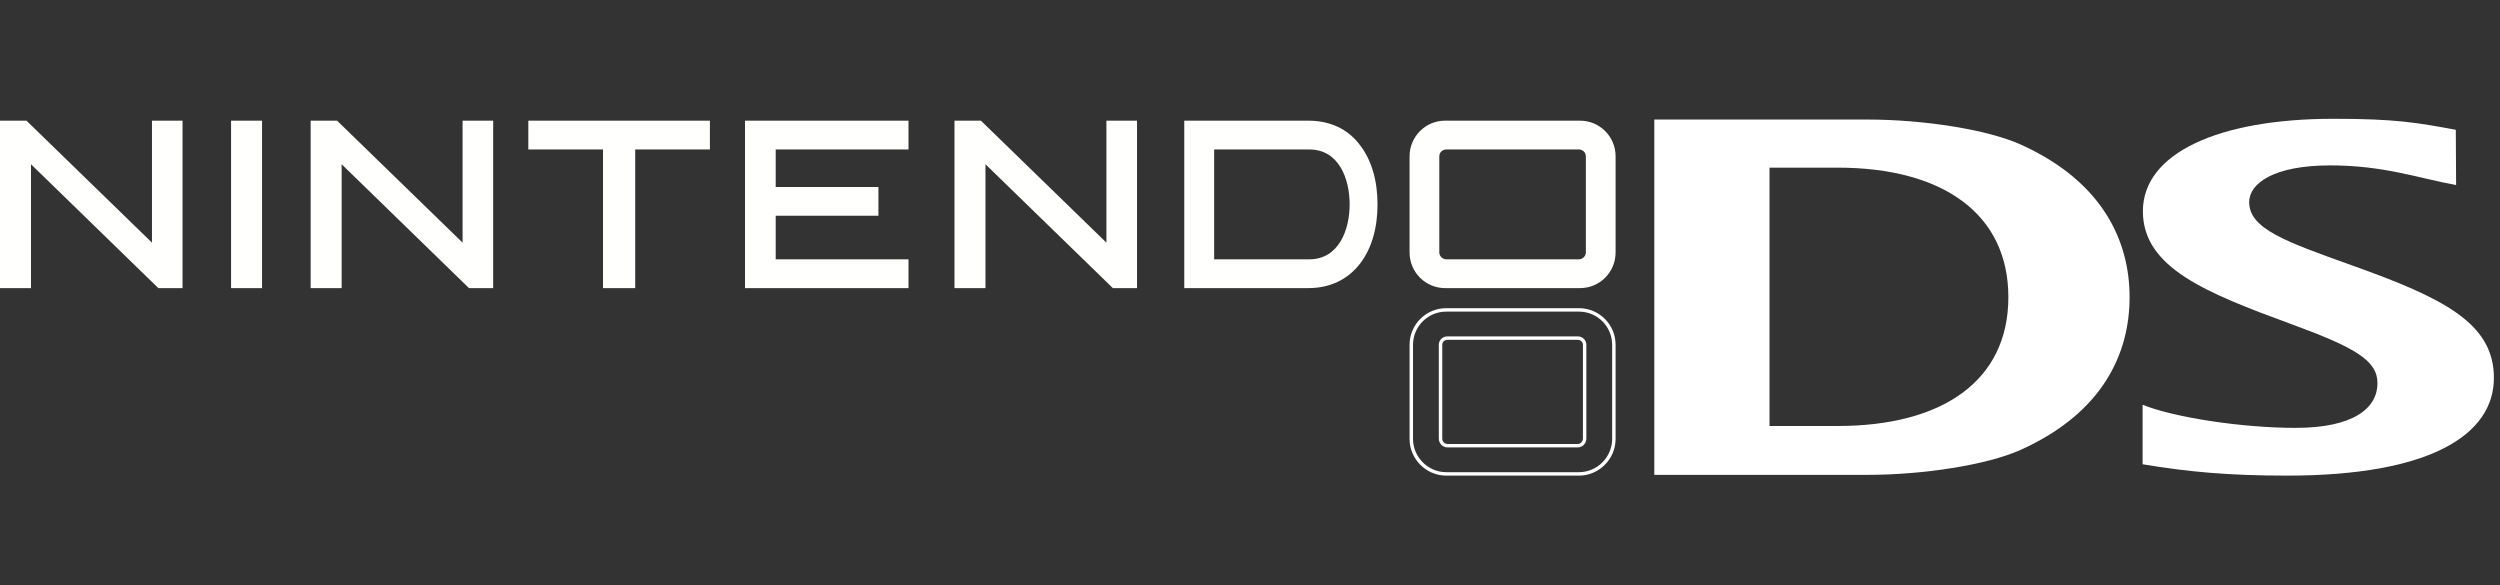 <?xml version="1.0" encoding="UTF-8" standalone="no"?>
<!-- Created with Inkscape (http://www.inkscape.org/) -->

<svg
   xmlns:dc="http://purl.org/dc/elements/1.1/"
   xmlns:cc="http://creativecommons.org/ns#"
   xmlns:rdf="http://www.w3.org/1999/02/22-rdf-syntax-ns#"
   xmlns:svg="http://www.w3.org/2000/svg"
   xmlns="http://www.w3.org/2000/svg"
   xmlns:sodipodi="http://sodipodi.sourceforge.net/DTD/sodipodi-0.dtd"
   xmlns:inkscape="http://www.inkscape.org/namespaces/inkscape"
   version="1.0"
   width="410"
   height="96"
   id="svg101576"
   sodipodi:docname="nds.svg"
   inkscape:version="0.92.4 (5da689c313, 2019-01-14)">
  <rect width="100%" height="100%" fill="#333333" stroke="none"/>
  <sodipodi:namedview
     pagecolor="#ffffff"
     bordercolor="#666666"
     borderopacity="1"
     objecttolerance="10"
     gridtolerance="10"
     guidetolerance="10"
     inkscape:pageopacity="0"
     inkscape:pageshadow="2"
     inkscape:window-width="1920"
     inkscape:window-height="1028"
     id="namedview19"
     showgrid="false"
     inkscape:pagecheckerboard="true"
     fit-margin-top="0"
     fit-margin-left="0"
     fit-margin-right="0"
     fit-margin-bottom="0"
     inkscape:zoom="1.0288022"
     inkscape:cx="87.525788"
     inkscape:cy="25.142986"
     inkscape:window-x="0"
     inkscape:window-y="28"
     inkscape:window-maximized="1"
     inkscape:current-layer="g101650" />
  <defs
     id="defs101578" />
  <g
     transform="translate(-42.623,-276.433)"
     id="layer1">
    <g
       transform="translate(7.089,7.081)"
       id="g101650">
      <path
         d="m 295.414,341.29 c 0,0.608 -0.501,1.156 -1.118,1.156 h -21.391 c -0.623,0 -1.124,-0.548 -1.124,-1.156 v -15.394 c 0,-0.608 0.501,-1.095 1.124,-1.095 h 21.391 c 0.617,0 1.118,0.487 1.118,1.095 z m -0.928,-21.114 h -21.776 c -3.152,0 -5.723,2.556 -5.723,5.72 v 15.455 c 0,3.103 2.572,5.72 5.723,5.72 h 21.776 c 3.158,0 5.723,-2.616 5.723,-5.72 v -15.455 c 0,-3.164 -2.565,-5.72 -5.723,-5.72"
         style="display:inline;fill:none;fill-opacity:1;fill-rule:nonzero;stroke:#ffffff;stroke-width:0.565;stroke-miterlimit:4;stroke-dasharray:none;stroke-opacity:1"
         id="path100608"
         inkscape:connector-curvature="0" />
      <path
         d="m 40.616,296.288 c 0,0 0,20.003 0,20.314 -0.267,0 -4.808,0 -5.082,0 0,-0.311 0,-27.147 0,-27.458 0.286,0 4.212,0 4.342,0 l 20.581,20.003 c 0,0 0,-19.693 0,-20.003 0.28,0 4.069,0 4.069,0 0,0 0.721,0 0.944,0 0,0.311 0,27.147 0,27.458 -0.273,0 -3.833,0 -3.97,0 l -20.885,-20.314"
         style="display:inline;fill:#fffffe;fill-opacity:1;fill-rule:nonzero;stroke:none;stroke-width:0.576"
         id="path100618"
         inkscape:connector-curvature="0" />
      <path
         d="m 91.563,296.288 c 0,0 0,20.003 0,20.314 -0.273,0 -4.802,0 -5.082,0 0,-0.311 0,-27.147 0,-27.458 0.286,0 4.206,0 4.336,0 l 20.581,20.003 c 0,0 0,-19.693 0,-20.003 0.28,0 4.075,0 4.075,0 0,0 0.727,0 0.944,0 0,0.311 0,27.147 0,27.458 -0.28,0 -3.833,0 -3.97,0 L 91.563,296.288"
         style="fill:#fffffe;fill-opacity:1;fill-rule:nonzero;stroke:none;stroke-width:0.029;stroke-linecap:butt;stroke-linejoin:miter;stroke-miterlimit:4;stroke-dasharray:none"
         id="path100622"
         inkscape:connector-curvature="0" />
      <path
         d="m 197.152,296.288 c 0,0 0,20.003 0,20.314 -0.28,0 -4.802,0 -5.082,0 0,-0.311 0,-27.147 0,-27.458 0.286,0 4.212,0 4.336,0 l 20.581,20.003 c 0,0 0,-19.693 0,-20.003 0.28,0 4.075,0 4.075,0 0,0 0.727,0 0.944,0 0,0.311 0,27.147 0,27.458 -0.28,0 -3.833,0 -3.963,0 l -20.892,-20.314"
         style="fill:#fffffe;fill-opacity:1;fill-rule:nonzero;stroke:none;stroke-width:0.029;stroke-linecap:butt;stroke-linejoin:miter;stroke-miterlimit:4;stroke-dasharray:none"
         id="path100626"
         inkscape:connector-curvature="0" />
      <path
         d="m 77.573,289.144 c 0,0 0.721,0 0.938,0 0,0.311 0,27.147 0,27.458 -0.267,0 -4.808,0 -5.082,0 0,-0.311 0,-27.147 0,-27.458 0.28,0 4.144,0 4.144,0"
         style="fill:#fffffe;fill-opacity:1;fill-rule:nonzero;stroke:none;stroke-width:0.029;stroke-linecap:butt;stroke-linejoin:miter;stroke-miterlimit:4;stroke-dasharray:none"
         id="path100630"
         inkscape:connector-curvature="0" />
      <path
         d="m 151.026,289.144 c 0,0 0.708,0 0.932,0 0,0.248 0,4.473 0,4.721 -0.298,0 -12.25,0 -12.25,0 0,0 0,22.426 0,22.737 -0.273,0 -5.007,0 -5.28,0 0,-0.311 0,-22.737 0,-22.737 0,0 -11.952,0 -12.25,0 0,-0.248 0,-4.473 0,-4.721 0.304,0 28.85,0 28.85,0"
         style="fill:#fffffe;fill-opacity:1;fill-rule:nonzero;stroke:none;stroke-width:0.029;stroke-linecap:butt;stroke-linejoin:miter;stroke-miterlimit:4;stroke-dasharray:none"
         id="path100634"
         inkscape:connector-curvature="0" />
      <path
         d="m 183.578,289.144 c 0,0 0.733,0 0.95,0 0,0.248 0,4.473 0,4.721 -0.292,0 -21.78,0 -21.78,0 v 6.15 c 0,0 16.562,0 16.848,0 0,0.311 0,4.411 0,4.721 -0.286,0 -16.848,0 -16.848,0 v 7.144 c 0,0 21.488,0 21.78,0 0,0.248 0,4.411 0,4.721 -0.292,0 -26.52,0 -26.812,0 0,-0.311 0,-27.147 0,-27.458 0.292,0 25.861,0 25.861,0"
         style="fill:#fffffe;fill-opacity:1;fill-rule:nonzero;stroke:none;stroke-width:0.029;stroke-linecap:butt;stroke-linejoin:miter;stroke-miterlimit:4;stroke-dasharray:none"
         id="path100638"
         inkscape:connector-curvature="0" />
      <path
         d="M 250.26,311.88 H 234.655 v -18.015 h 15.605 c 4.883,0 6.616,4.846 6.616,9.008 0,4.1 -1.733,9.008 -6.616,9.008 z m 8.337,-18.699 c -1.988,-2.671 -4.926,-4.038 -8.48,-4.038 0,0 -20.065,0 -20.364,0 0,0.311 0,27.147 0,27.458 0.298,0 20.364,0 20.364,0 3.553,0 6.492,-1.429 8.48,-4.038 1.864,-2.423 2.851,-5.777 2.851,-9.691 0,-3.914 -0.988,-7.268 -2.851,-9.691"
         style="fill:#fffffe;fill-opacity:1;fill-rule:nonzero;stroke:none;stroke-width:0.029;stroke-linecap:butt;stroke-linejoin:miter;stroke-miterlimit:4;stroke-dasharray:none"
         id="path100642"
         inkscape:connector-curvature="0" />
      <path
         d="m 295.615,310.762 c 0,0.559 -0.509,1.118 -1.137,1.118 h -21.755 c -0.634,0 -1.143,-0.559 -1.143,-1.118 v -15.779 c 0,-0.621 0.509,-1.118 1.143,-1.118 h 21.755 c 0.627,0 1.137,0.497 1.137,1.118 z m -0.944,-21.619 h -22.147 c -3.205,0 -5.821,2.609 -5.821,5.839 v 15.779 c 0,3.23 2.615,5.839 5.821,5.839 h 22.147 c 3.212,0 5.821,-2.609 5.821,-5.839 v -15.779 c 0,-3.23 -2.609,-5.839 -5.821,-5.839"
         style="fill:#fffffe;fill-opacity:1;fill-rule:nonzero;stroke:none;stroke-width:0.029;stroke-linecap:butt;stroke-linejoin:miter;stroke-miterlimit:4;stroke-dasharray:none"
         id="path100646"
         inkscape:connector-curvature="0" />
      <path
         d="m 386.923,335.735 c 5.268,2.112 16.394,3.789 25.079,3.789 9.505,0 13.437,-3.23 13.437,-7.33 0,-3.727 -3.653,-5.84 -14.145,-9.691 -14.033,-5.156 -24.327,-9.256 -24.327,-18.512 0,-9.505 12.387,-15.158 31.266,-15.158 10.138,0 13.617,0.621 20.053,1.802 l 0.05,9.07 c -6.324,-1.18 -11.927,-3.23 -20.631,-3.23 -9.331,0 -13.307,2.982 -13.307,6.026 0,4.411 6.125,6.523 16.866,10.374 14.953,5.343 23.271,9.443 23.271,18.45 0,9.318 -10.418,16.028 -33.912,16.028 -9.648,0 -16.301,-0.621 -23.7,-1.864 v -9.753"
         style="fill:#ffffff;fill-opacity:1;fill-rule:nonzero;stroke:none;stroke-width:0.029;stroke-linecap:butt;stroke-linejoin:miter;stroke-miterlimit:4;stroke-dasharray:none"
         id="path100656"
         inkscape:connector-curvature="0" />
      <path
         d="m 336.914,296.847 h -11.182 v 42.367 h 11.182 c 17.164,0 27.992,-7.393 27.992,-21.122 0,-13.729 -10.828,-21.246 -27.992,-21.246 z m 30.011,46.281 c -5.529,2.485 -15.99,4.1 -25.135,4.1 H 306.841 V 288.957 h 34.95 c 9.144,0 19.606,1.615 25.147,4.1 13.462,6.088 17.848,15.841 17.848,25.035 0,9.194 -4.349,18.947 -17.86,25.035"
         style="fill:#ffffff;fill-opacity:1;fill-rule:nonzero;stroke:none;stroke-width:0.029;stroke-linecap:butt;stroke-linejoin:miter;stroke-miterlimit:4;stroke-dasharray:none"
         id="path100660"
         inkscape:connector-curvature="0" />
    </g>
  </g>
</svg>

